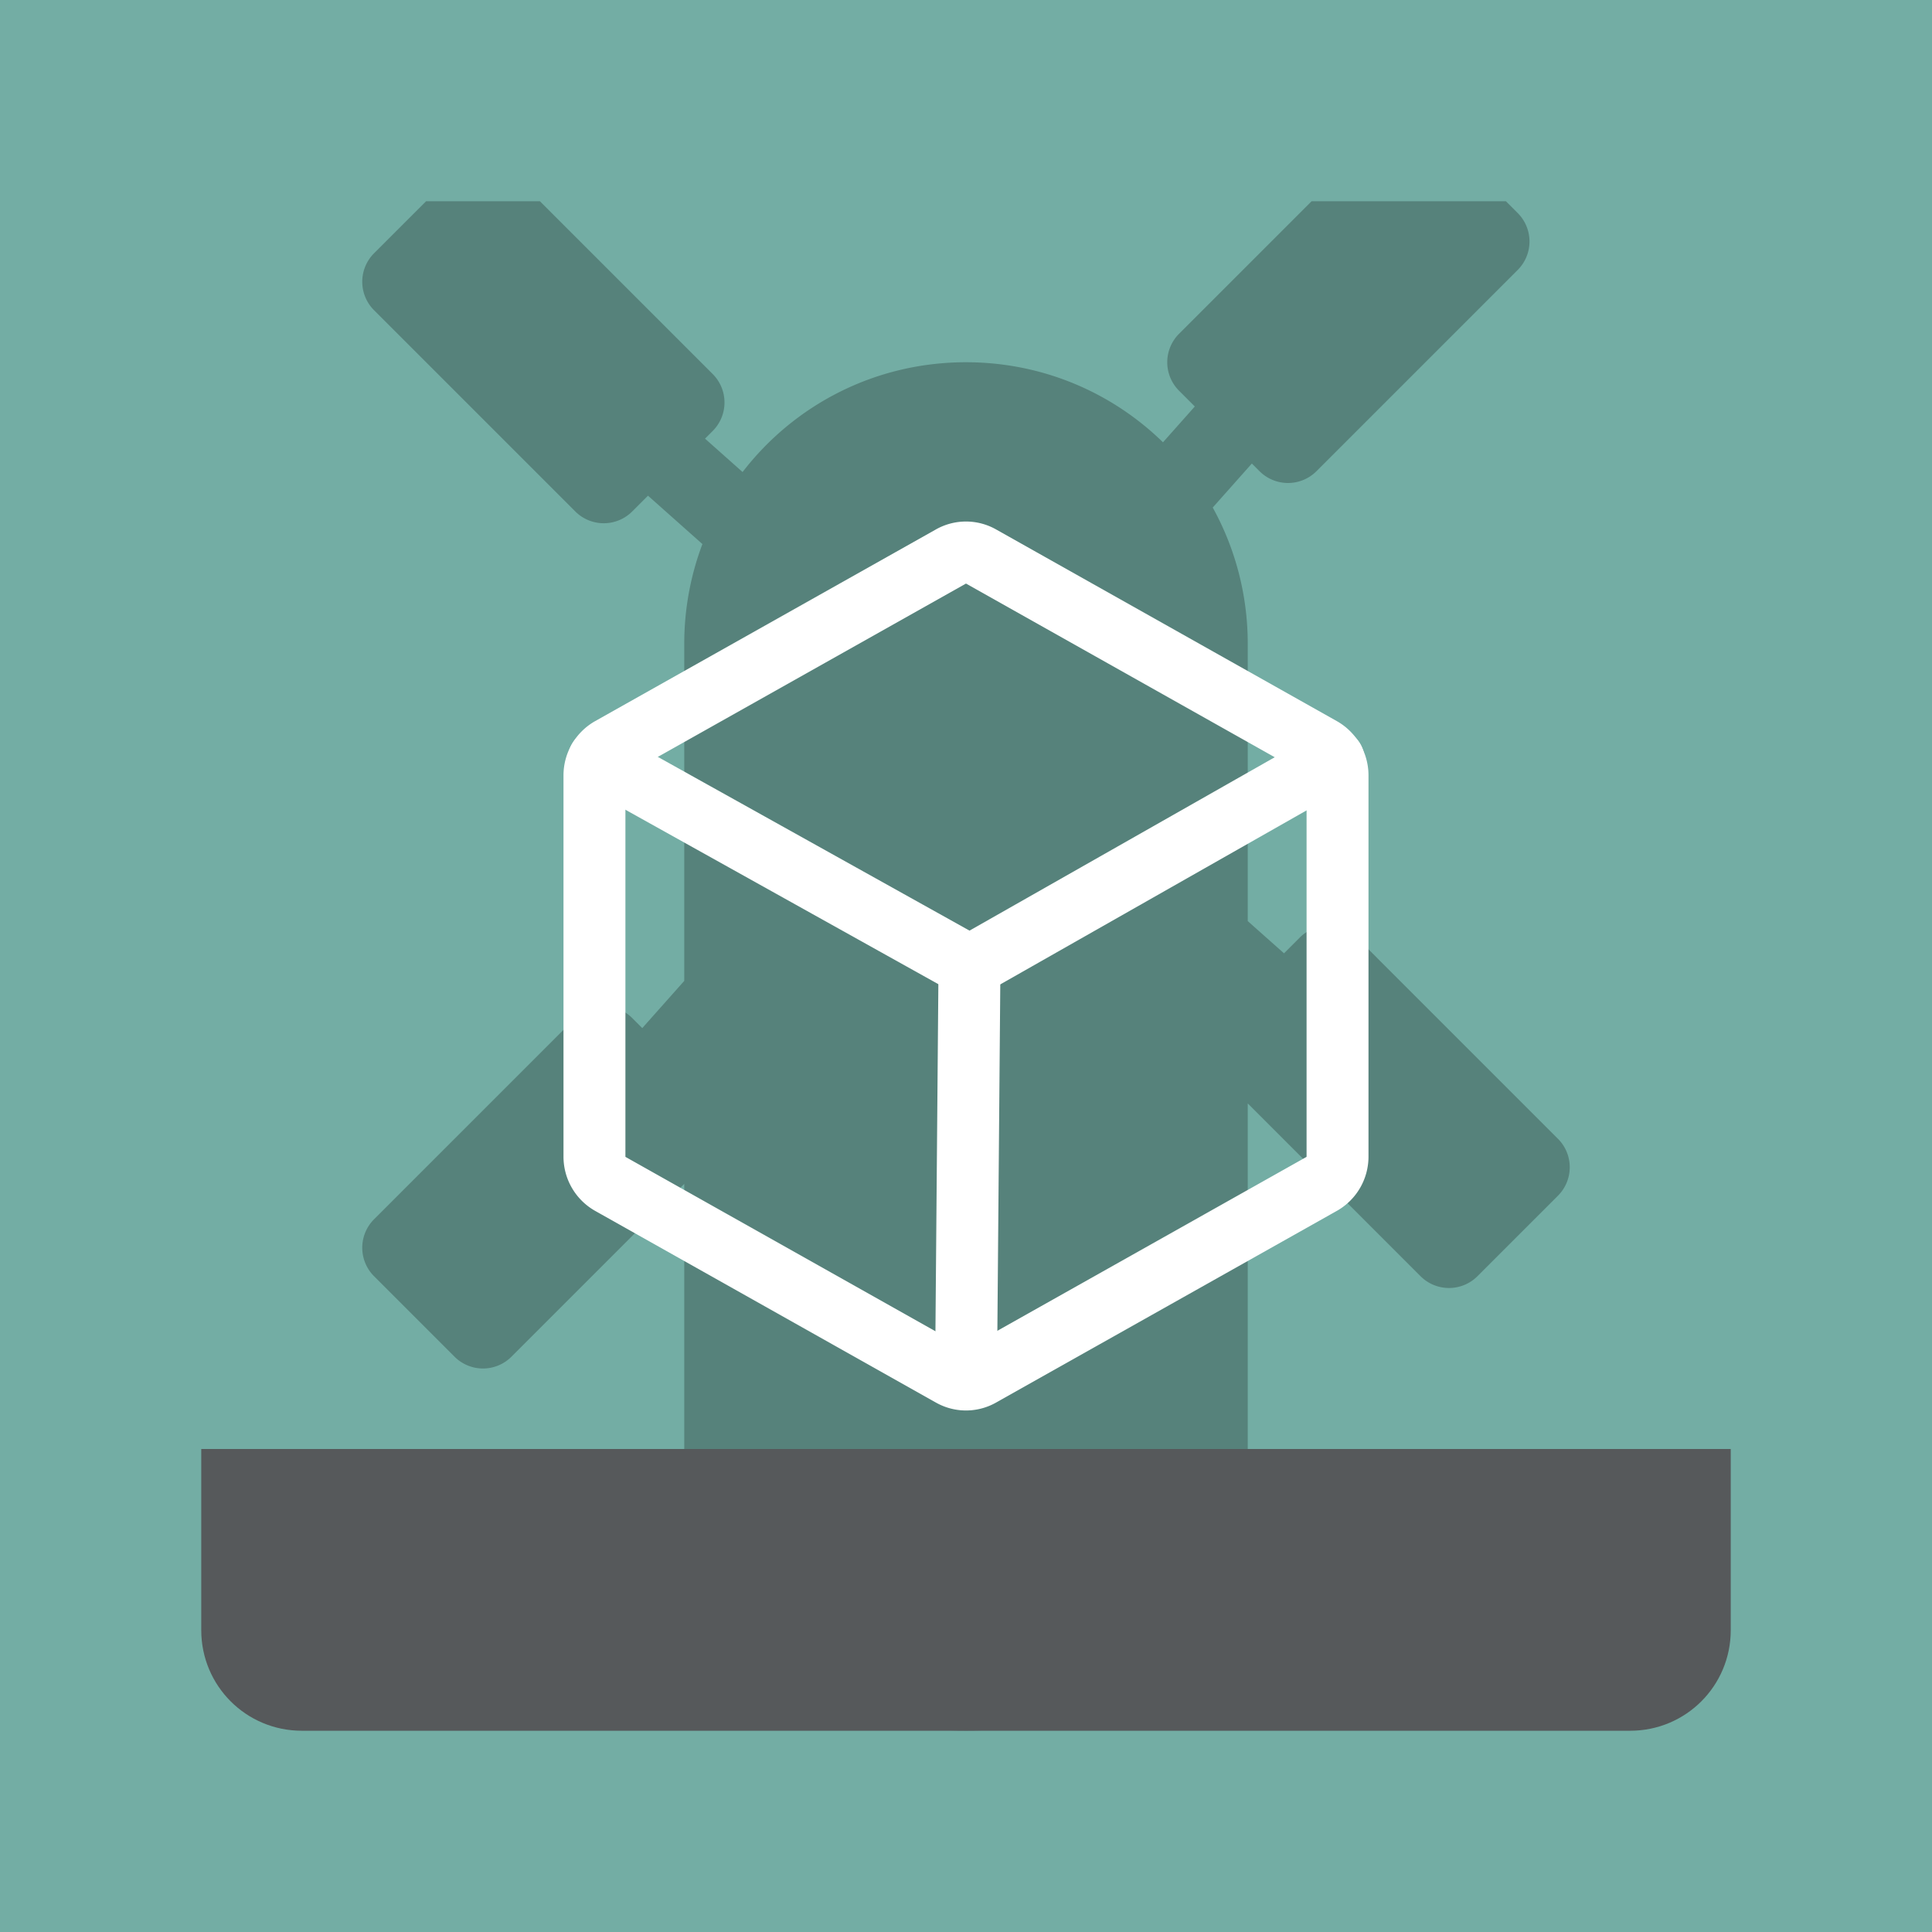 <?xml version="1.0" encoding="UTF-8" standalone="no"?>
<svg xmlns:dc="http://purl.org/dc/elements/1.1/" xmlns:cc="http://creativecommons.org/ns#"
  xmlns:rdf="http://www.w3.org/1999/02/22-rdf-syntax-ns#" xmlns:svg="http://www.w3.org/2000/svg"
  xmlns="http://www.w3.org/2000/svg" xmlns:sodipodi="http://sodipodi.sourceforge.net/DTD/sodipodi-0.dtd"
  xmlns:inkscape="http://www.inkscape.org/namespaces/inkscape" viewBox="0 0 192 192" version="1.1" id="svg16"
  sodipodi:docname="cube_escape_the_mill.svg" inkscape:version="0.92.4 (5da689c313, 2019-01-14)">
  <sodipodi:namedview pagecolor="#ffffff" bordercolor="#666666" borderopacity="1" objecttolerance="10"
    gridtolerance="10" guidetolerance="10" inkscape:pageopacity="0" inkscape:pageshadow="2" inkscape:window-width="1920"
    inkscape:window-height="1017" id="namedview18" showgrid="true" inkscape:zoom="4.1676432" inkscape:cx="147.69246"
    inkscape:cy="87.045226" inkscape:window-x="-8" inkscape:window-y="-8" inkscape:window-maximized="1"
    inkscape:current-layer="svg16">
    <inkscape:grid type="xygrid" id="grid827" spacingx="4" spacingy="4" />
  </sodipodi:namedview>
  <defs id="defs4">
    <style id="style2">
      .a {
        fill: none;
        stroke: #b1b5bd;
        stroke-linecap: round;
        stroke-linejoin: round;
        isolation: isolate;
        opacity: 0.63;
      }
    </style>
  </defs>
  <rect width="100%" height="100%" class="a" id="rect6"
    style="opacity:1;isolation:isolate;fill:#73ada4;fill-opacity:1;stroke:none;stroke-linecap:round;stroke-linejoin:round" />
  <path
    style="opacity:0.25;vector-effect:none;fill:#000000;fill-opacity:1;fill-rule:evenodd;stroke:none;stroke-width:24;stroke-miterlimit:4;stroke-dasharray:none;stroke-opacity:1;paint-order:stroke fill markers"
    d="M 42.344 20 L 37.172 25.172 A 4 4 0 0 0 37.172 30.828 L 57.172 50.828 A 4 4 0 0 0 62.828 50.828 L 64.396 49.26 L 69.805 54.068 C 68.641 57.153 68 60.498 68 64 L 68 97.479 L 63.828 102.172 L 62.828 101.172 A 4 4 0 0 0 59.941 100 A 4 4 0 0 0 57.172 101.172 L 37.172 121.172 A 4 4 0 0 0 37.172 126.828 L 45.172 134.828 A 4 4 0 0 0 50.828 134.828 L 68 117.656 L 68 144 C 68 159.512 80.488 172 96 172 C 111.512 172 124 159.512 124 144 L 124 109.656 L 141.172 126.828 A 4 4 0 0 0 146.828 126.828 L 154.828 118.828 A 4 4 0 0 0 154.828 113.172 L 134.828 93.172 A 4 4 0 0 0 131.941 92 A 4 4 0 0 0 129.172 93.172 L 127.604 94.74 L 124 91.537 L 124 64 C 124 59.073 122.736 54.453 120.52 50.439 L 124.408 46.064 L 125.172 46.828 A 4 4 0 0 0 130.828 46.828 L 150.828 26.828 A 4 4 0 0 0 150.828 21.172 L 149.656 20 L 130.344 20 L 117.172 33.172 A 4 4 0 0 0 117.172 38.828 L 118.74 40.396 L 115.576 43.955 C 110.535 39.032 103.636 36 96 36 C 86.935 36 78.908 40.269 73.797 46.91 L 70.064 43.592 L 70.828 42.828 A 4 4 0 0 0 70.828 37.172 L 53.656 20 L 42.344 20 z "
    id="rect1114" />
  <g style="fill:none;stroke:#ffffff;stroke-linecap:round;stroke-linejoin:round"
    transform="matrix(0.75,0,0,0.75,-19.2,42.492)" id="g10">
    <path style="stroke-width:8.205" inkscape:connector-curvature="0"
      d="M 202.83,96.626 V 46.062 a 4.154,4.154 0 0 0 -2.103,-3.59 l -45.128,-25.385 a 4,4 0 0 0 -4,0 l -45.128,25.385 a 4.154,4.154 0 0 0 -2.103,3.59 v 50.564 a 4.154,4.154 0 0 0 2.103,3.59 l 45.128,25.385 a 4,4 0 0 0 4,0 l 45.128,-25.385 A 4.154,4.154 0 0 0 202.83,96.626 Z"
      id="path4" />
    <polyline style="stroke-width:16" transform="matrix(0.513,0,0,0.513,87.959,5.702)"
      points="222.9 74.6 128.9 128 33.1 74.6" id="polyline6" />
    <line style="stroke-width:8.205" x1="154.06" x2="153.6" y1="71.343" y2="126.11" id="line8" />
  </g>
  <path
    style="opacity:1;vector-effect:none;fill:#56595b;fill-opacity:1;fill-rule:evenodd;stroke:none;stroke-width:24;stroke-miterlimit:4;stroke-dasharray:none;stroke-opacity:1;paint-order:stroke fill markers"
    d="M 20 144 L 20 162 C 20 167.54 24.46 172 30 172 L 162 172 C 167.54 172 172 167.54 172 162 L 172 144 L 20 144 z "
    id="rect1112" />
</svg>
